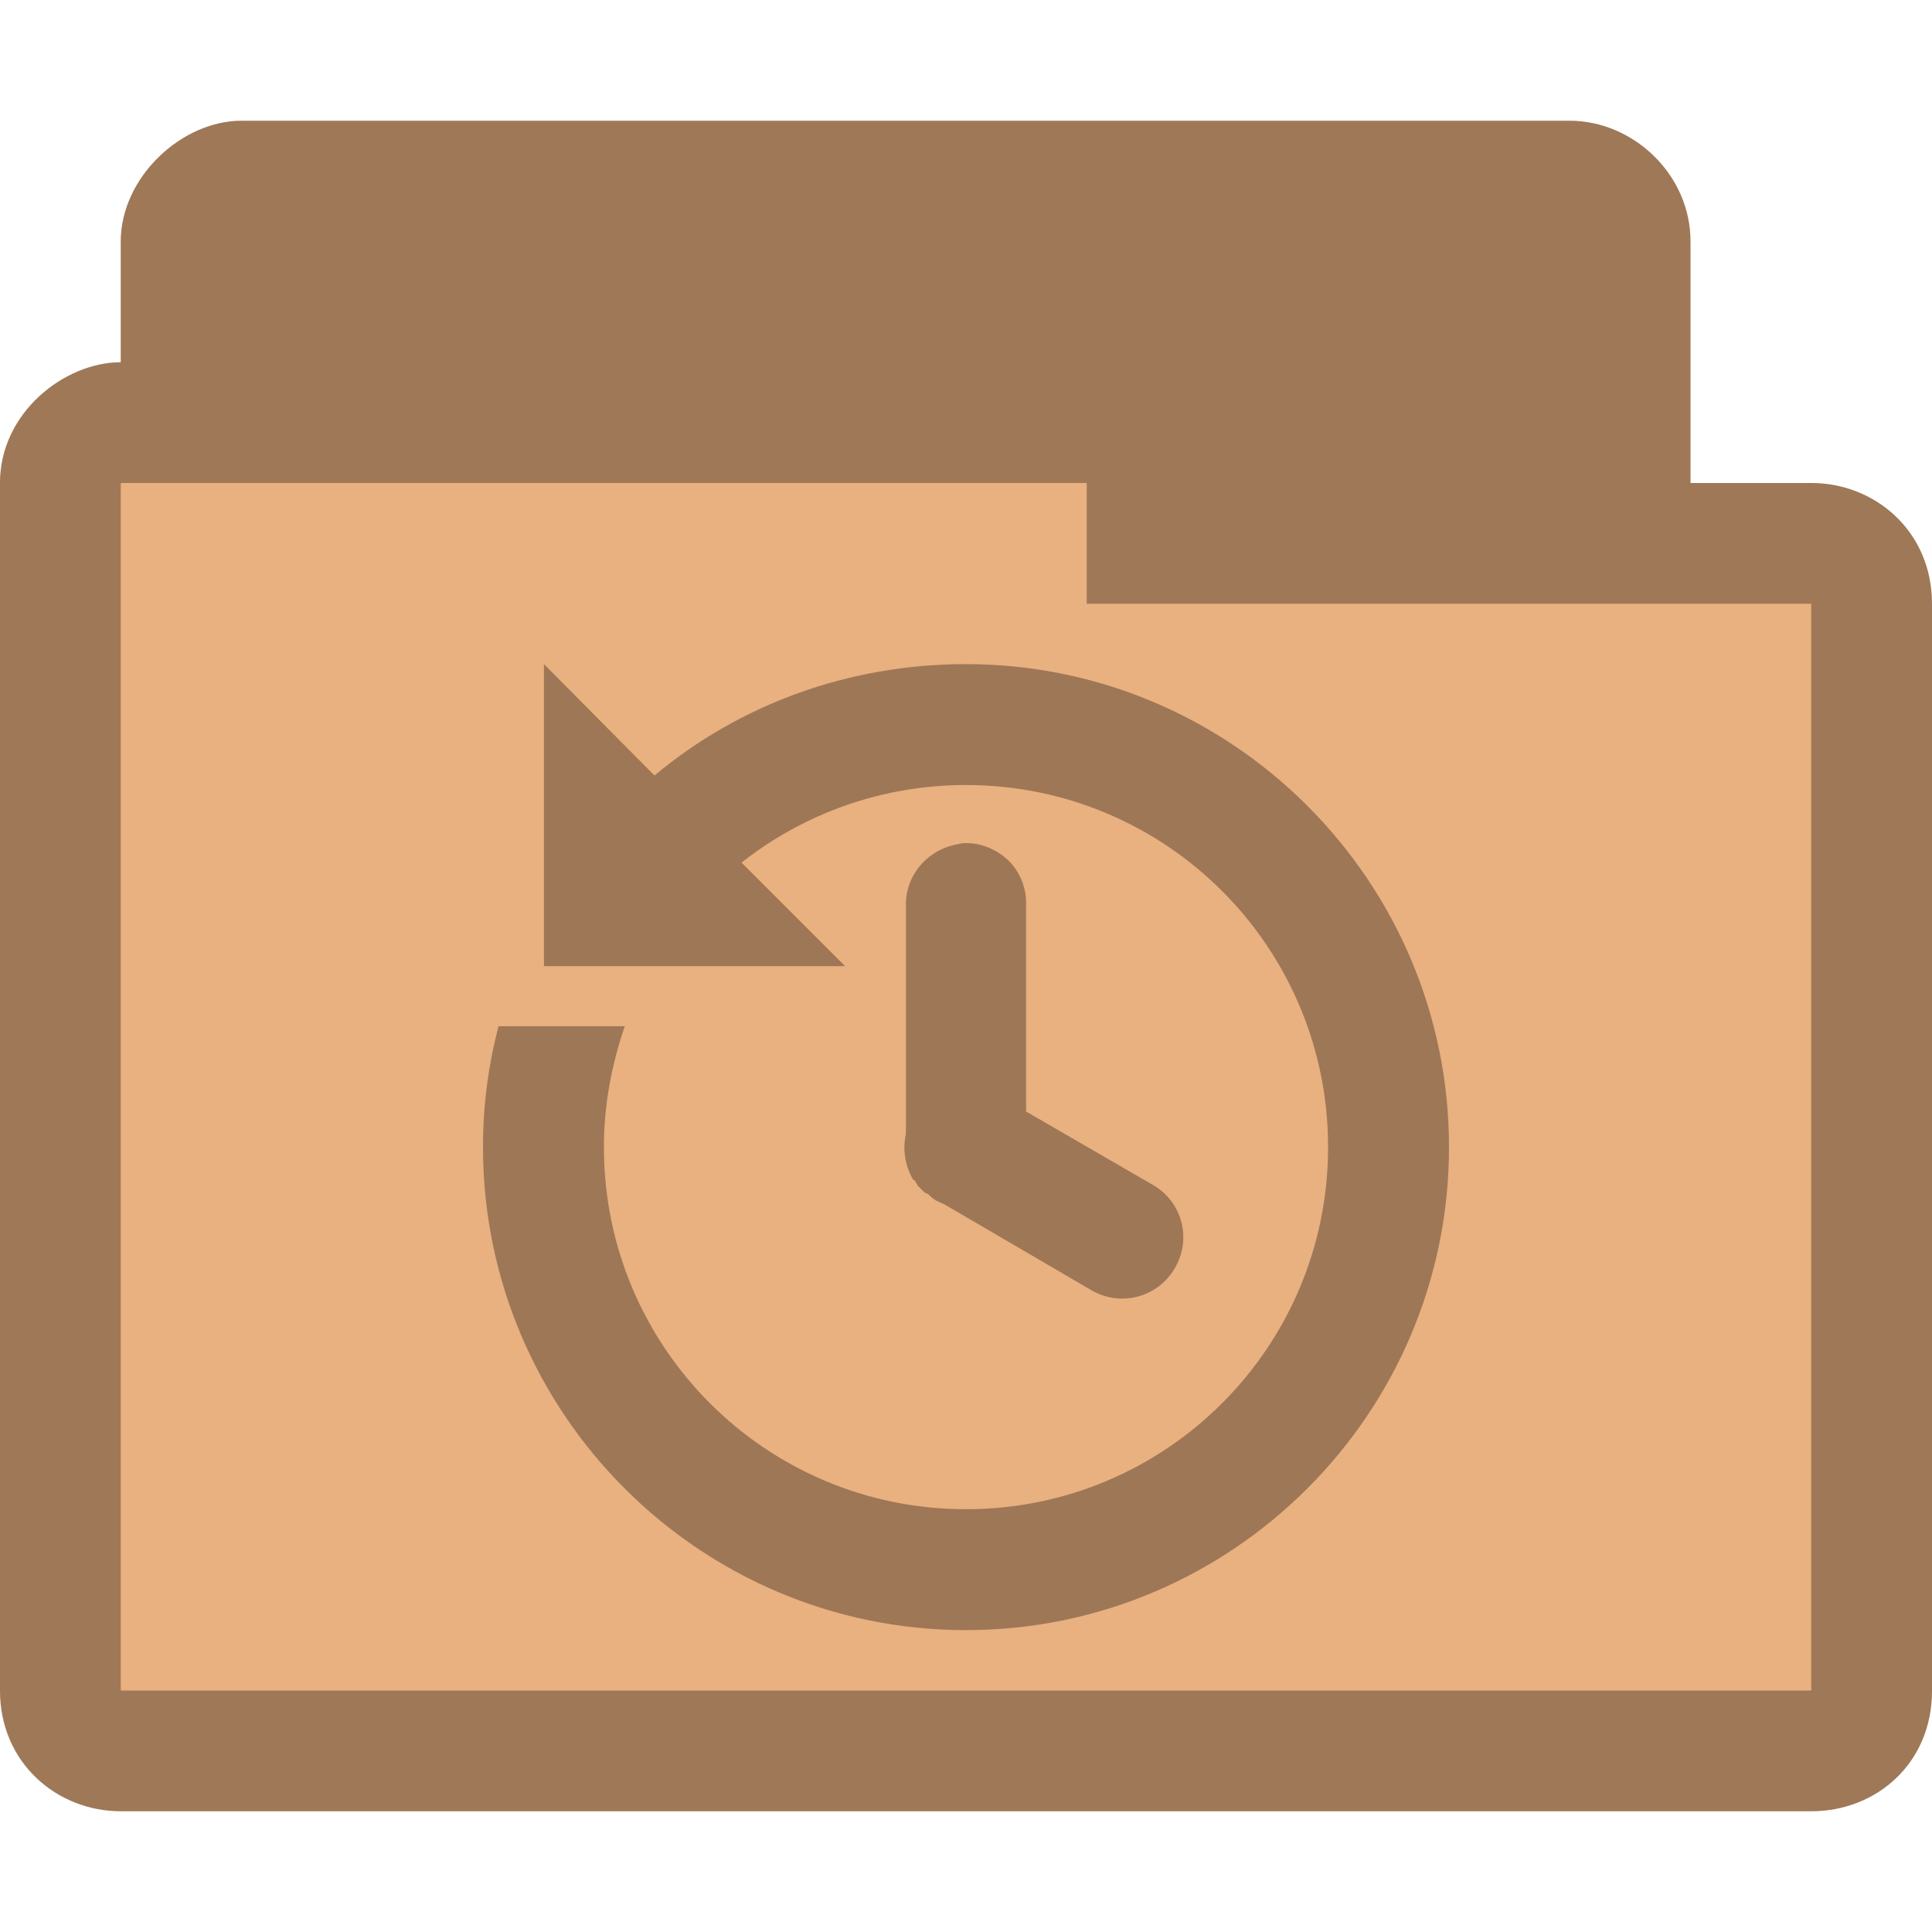 <?xml version="1.0" encoding="UTF-8" standalone="no"?>
<svg
   xmlns:dc="http://purl.org/dc/elements/1.1/"
   xmlns:cc="http://creativecommons.org/ns#"
   xmlns:rdf="http://www.w3.org/1999/02/22-rdf-syntax-ns#"
   xmlns:svg="http://www.w3.org/2000/svg"
   xmlns="http://www.w3.org/2000/svg"
   xmlns:sodipodi="http://sodipodi.sourceforge.net/DTD/sodipodi-0.dtd"
   xmlns:inkscape="http://www.inkscape.org/namespaces/inkscape"
   width="16"
   height="16"
   viewBox="0 0 12.8 12.8"
   id="svg2993"
   version="1.1"
   inkscape:version="0.48.5 r10040"
   sodipodi:docname="folder-recent.svg">
  <defs
     id="defs3005" />
  <sodipodi:namedview
     pagecolor="#ffffff"
     bordercolor="#666666"
     borderopacity="1"
     objecttolerance="10"
     gridtolerance="10"
     guidetolerance="10"
     inkscape:pageopacity="0"
     inkscape:pageshadow="2"
     inkscape:window-width="672"
     inkscape:window-height="480"
     id="namedview3003"
     showgrid="true"
     inkscape:zoom="14.523077"
     inkscape:cx="8.125"
     inkscape:cy="8.125"
     inkscape:window-x="0"
     inkscape:window-y="0"
     inkscape:window-maximized="0"
     inkscape:current-layer="svg2993">
    <inkscape:grid
       type="xygrid"
       id="grid2984"
       empspacing="5"
       visible="true"
       enabled="true"
       snapvisiblegridlinesonly="true" />
  </sodipodi:namedview>
  <path
     sodipodi:nodetypes="ccccsssccccccc"
     inkscape:connector-curvature="0"
     id="path3782"
     d="m 1.6,0.8 c -0.398,0 -0.8,0.376 -0.8,0.8 l 0,0.8 C 0.428,2.4 -6.9605117e-4,2.734 8.4883326e-7,3.2 l 0,8 C 8.4883326e-7,11.682 0.386,12 0.8,12 L 12,12 c 0.43,0 0.801,-0.318 0.8,-0.8 l 0,-7.2 c -5.05e-4,-0.482 -0.379,-0.8 -0.8,-0.8 l -0.8,0 0,-1.6 c 0,-0.446 -0.382,-0.8 -0.8,-0.8 z"
     style="font-size:medium;font-style:normal;font-variant:normal;font-weight:normal;font-stretch:normal;text-indent:0;text-align:start;text-decoration:none;line-height:normal;letter-spacing:normal;word-spacing:normal;text-transform:none;direction:ltr;block-progression:tb;writing-mode:lr-tb;text-anchor:start;baseline-shift:baseline;color:#000000;fill:#e9b080;fill-opacity:1;fill-rule:nonzero;stroke:none;stroke-width:0.818;marker:none;visibility:visible;display:inline;overflow:visible;enable-background:accumulate;font-family:Sans;-inkscape-font-specification:Sans" />
  <path
     style="font-size:medium;font-style:normal;font-variant:normal;font-weight:normal;font-stretch:normal;text-indent:0;text-align:start;text-decoration:none;line-height:normal;letter-spacing:normal;word-spacing:normal;text-transform:none;direction:ltr;block-progression:tb;writing-mode:lr-tb;text-anchor:start;baseline-shift:baseline;color:#000000;fill:#000000;fill-opacity:0.32;fill-rule:nonzero;stroke:none;stroke-width:0.818;marker:none;visibility:visible;display:inline;overflow:visible;enable-background:accumulate;font-family:Sans;-inkscape-font-specification:Sans"
     d="m 1.6,0.8 c -0.398,0 -0.8,0.376 -0.8,0.8 l 0,0.8 C 0.428,2.4 -6.9605117e-4,2.734 8.4883326e-7,3.2 l 0,8 C 8.4883326e-7,11.682 0.376,12 0.8,12 L 12,12 c 0.433,0 0.801,-0.318 0.8,-0.8 l 0,-7.2 c -5.05e-4,-0.482 -0.379,-0.8 -0.8,-0.8 l -0.8,0 0,-1.6 c 0,-0.446 -0.382,-0.8 -0.8,-0.8 z m -0.8,2.4 6.4,0 0,0.8 4.8,0 0,7.2 -11.2,0 z"
     id="path3768"
     inkscape:connector-curvature="0"
     sodipodi:nodetypes="ssccsssccscsssccccccc" />
  <path
     style="fill:#000000;fill-opacity:0.322"
     d="m 3.604,4.4 0,2.001 1.995,0 -0.686,-0.686 C 5.322,5.392 5.841,5.201 6.4,5.201 7.726,5.201 8.799,6.274 8.799,7.6 8.799,8.926 7.726,9.999 6.4,9.999 5.074,9.999 4.001,8.926 4.001,7.6 c 0,-0.283 0.052,-0.548 0.138,-0.801 l -0.836,0 C 3.235,7.058 3.2,7.323 3.2,7.6 c 0,1.764 1.436,3.2 3.2,3.2 1.764,0 3.2,-1.436 3.2,-3.2 C 9.6,5.836 8.164,4.4 6.4,4.4 5.616,4.4 4.895,4.671 4.336,5.138 z m 2.762,1.188 c -0.017,0.006 -0.035,0.006 -0.052,0.012 C 6.129,5.645 5.996,5.813 6.002,6.003 l 0,1.47 c 0,0.012 0,0.029 0,0.04 -0.023,0.104 -0.006,0.208 0.046,0.3 0.006,0.006 0.012,0.006 0.017,0.012 0,0.006 0.006,0.017 0.012,0.023 0,0.006 0.006,0.012 0.012,0.017 0.006,0 0.006,0.006 0.012,0.012 0.006,0 0.006,0.006 0.012,0.012 0.006,0.006 0.012,0.006 0.012,0.012 0.012,0.006 0.017,0.006 0.029,0.012 0,0.006 0.006,0.012 0.012,0.012 0.006,0.006 0.006,0.012 0.012,0.012 0.006,0.006 0.017,0.012 0.023,0.017 0.017,0.006 0.035,0.017 0.052,0.023 L 7.236,8.551 C 7.432,8.661 7.674,8.592 7.784,8.401 7.899,8.205 7.83,7.957 7.634,7.848 L 6.798,7.364 l 0,-1.361 C 6.804,5.888 6.757,5.772 6.677,5.697 6.59,5.617 6.475,5.576 6.365,5.588 z"
     id="path3001"
     inkscape:connector-curvature="0" />
</svg>
